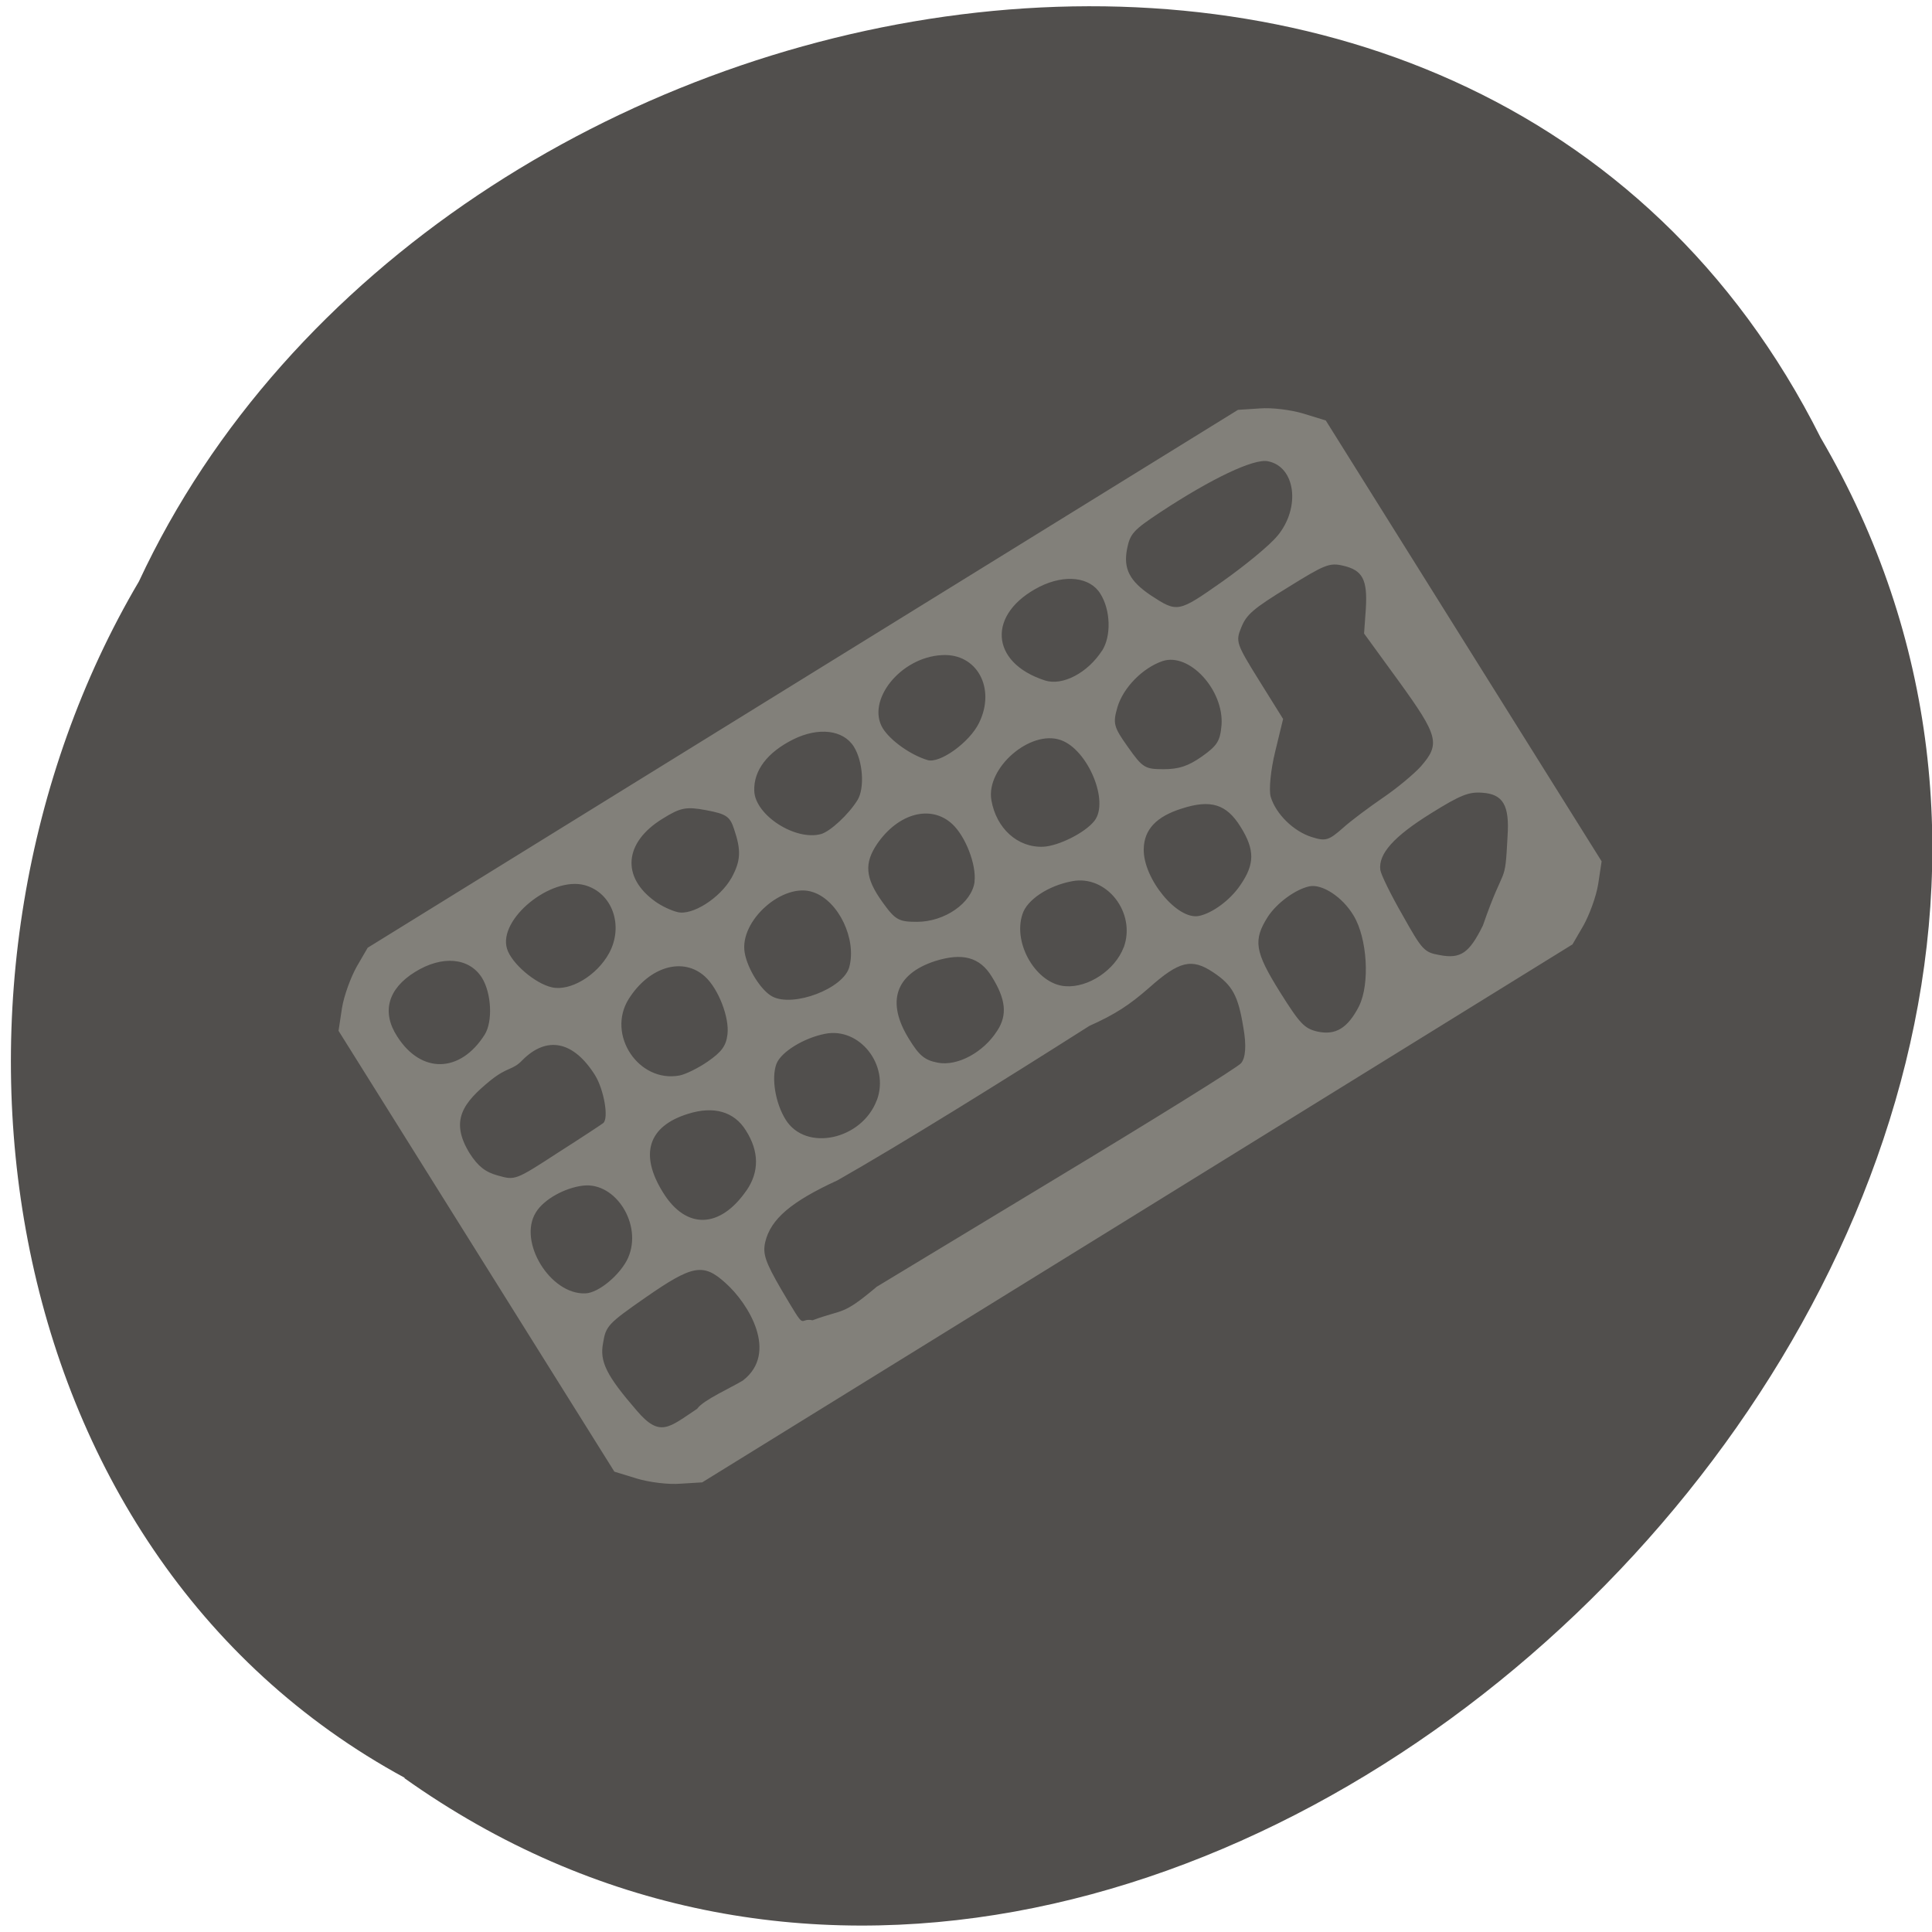 <svg xmlns="http://www.w3.org/2000/svg" viewBox="0 0 22 22"><path d="m 4.602 20.246 c 8.727 6.207 21.488 -6.109 16.13 -15.262 c -3.926 -7.828 -15.793 -5.57 -19.15 1.637 c -2.625 4.449 -1.758 11.03 3.03 13.625" fill="#514f4d"/><path d="m 7.75 16.895 c -0.137 0.012 -0.359 -0.016 -0.5 -0.059 l -0.254 -0.078 l -3.141 -5.02 l 0.039 -0.258 c 0.023 -0.145 0.102 -0.355 0.168 -0.473 l 0.125 -0.215 l 4.953 -3.062 l 4.957 -3.063 l 0.246 -0.016 c 0.137 -0.012 0.359 0.016 0.5 0.059 l 0.254 0.078 l 3.141 5.02 l -0.039 0.258 c -0.023 0.145 -0.102 0.355 -0.168 0.473 l -0.125 0.215 l -4.953 3.063 l -4.957 3.063 m 1.98 -2.223 l 2.035 -1.23 c 1.121 -0.676 2.078 -1.27 2.121 -1.32 c 0.051 -0.059 0.063 -0.199 0.027 -0.402 c -0.059 -0.367 -0.125 -0.488 -0.344 -0.633 c -0.246 -0.164 -0.387 -0.129 -0.73 0.176 c -0.223 0.195 -0.383 0.301 -0.68 0.434 c -1.02 0.648 -2.133 1.34 -2.867 1.758 c -0.527 0.242 -0.762 0.441 -0.824 0.703 c -0.031 0.133 0 0.227 0.184 0.543 c 0.301 0.508 0.184 0.313 0.355 0.348 c 0.359 -0.133 0.332 -0.047 0.723 -0.375 m 5.5 -3.203 c 0.125 -0.254 0.094 -0.773 -0.063 -1.031 c -0.125 -0.211 -0.359 -0.363 -0.504 -0.332 c -0.16 0.035 -0.371 0.191 -0.473 0.348 c -0.168 0.266 -0.148 0.395 0.137 0.852 c 0.23 0.367 0.281 0.418 0.426 0.453 c 0.211 0.047 0.348 -0.039 0.477 -0.289 m 1.41 -0.918 c 0.254 -0.734 0.25 -0.422 0.281 -1.02 c 0.023 -0.348 -0.051 -0.477 -0.289 -0.492 c -0.152 -0.012 -0.25 0.027 -0.582 0.234 c -0.422 0.262 -0.602 0.461 -0.578 0.645 c 0.008 0.055 0.121 0.285 0.254 0.516 c 0.223 0.398 0.246 0.422 0.418 0.453 c 0.242 0.047 0.34 -0.02 0.496 -0.336 m -8.945 5.5 c 0.07 -0.098 0.395 -0.242 0.52 -0.32 c 0.406 -0.316 0.063 -0.875 -0.199 -1.109 c -0.254 -0.23 -0.375 -0.207 -0.91 0.164 c -0.426 0.297 -0.453 0.324 -0.484 0.516 c -0.043 0.215 0.039 0.375 0.383 0.773 c 0.266 0.313 0.367 0.191 0.691 -0.023 m -0.789 -1.719 c 0.164 -0.375 -0.141 -0.863 -0.512 -0.82 c -0.207 0.023 -0.449 0.156 -0.539 0.305 c -0.207 0.332 0.164 0.938 0.563 0.922 c 0.152 -0.004 0.402 -0.215 0.488 -0.406 m 1.348 -0.766 c 0.145 -0.211 0.145 -0.445 -0.008 -0.684 c -0.133 -0.215 -0.367 -0.281 -0.66 -0.188 c -0.453 0.141 -0.555 0.461 -0.281 0.898 c 0.262 0.422 0.648 0.41 0.949 -0.027 m 5.621 -3.473 c 0.168 -0.242 0.168 -0.406 0.004 -0.668 c -0.16 -0.258 -0.34 -0.313 -0.668 -0.207 c -0.289 0.09 -0.43 0.238 -0.434 0.461 c -0.008 0.336 0.383 0.813 0.629 0.762 c 0.152 -0.031 0.355 -0.18 0.469 -0.348 m 1.629 -1 c 0.16 -0.109 0.352 -0.27 0.426 -0.352 c 0.227 -0.258 0.203 -0.348 -0.246 -0.969 l -0.398 -0.547 l 0.02 -0.281 c 0.02 -0.332 -0.035 -0.441 -0.262 -0.492 c -0.152 -0.035 -0.207 -0.012 -0.629 0.25 c -0.395 0.242 -0.469 0.309 -0.527 0.453 c -0.066 0.16 -0.059 0.184 0.203 0.605 l 0.273 0.438 l -0.09 0.371 c -0.051 0.207 -0.074 0.438 -0.051 0.516 c 0.059 0.195 0.258 0.391 0.465 0.457 c 0.16 0.051 0.195 0.039 0.352 -0.098 c 0.094 -0.086 0.305 -0.242 0.465 -0.352 m -5.766 3.445 c 0.145 -0.395 -0.195 -0.832 -0.59 -0.754 c -0.242 0.047 -0.504 0.207 -0.555 0.344 c -0.059 0.16 -0.012 0.445 0.105 0.633 c 0.23 0.371 0.871 0.23 1.039 -0.223 m 1.371 -0.789 c 0.117 -0.18 0.098 -0.359 -0.063 -0.617 c -0.137 -0.223 -0.336 -0.273 -0.645 -0.176 c -0.453 0.148 -0.559 0.465 -0.297 0.887 c 0.117 0.191 0.18 0.242 0.328 0.27 c 0.223 0.043 0.52 -0.117 0.676 -0.363 m 1.441 -0.949 c 0.145 -0.395 -0.195 -0.832 -0.59 -0.754 c -0.27 0.051 -0.512 0.211 -0.563 0.375 c -0.113 0.336 0.16 0.797 0.488 0.82 c 0.262 0.02 0.566 -0.184 0.664 -0.441 m -5.926 2 c 0.066 -0.055 0.008 -0.383 -0.094 -0.547 c -0.246 -0.391 -0.551 -0.449 -0.828 -0.168 c -0.113 0.117 -0.164 0.07 -0.363 0.23 c -0.305 0.25 -0.469 0.453 -0.234 0.832 c 0.094 0.145 0.176 0.211 0.32 0.25 c 0.195 0.055 0.199 0.055 0.68 -0.258 c 0.27 -0.172 0.5 -0.324 0.52 -0.34 m 1.414 -1.01 c 0.023 -0.191 -0.102 -0.516 -0.254 -0.656 c -0.25 -0.23 -0.637 -0.117 -0.871 0.254 c -0.254 0.406 0.113 0.957 0.578 0.871 c 0.066 -0.012 0.211 -0.082 0.324 -0.16 c 0.156 -0.109 0.207 -0.176 0.223 -0.309 m 1.387 -0.766 c 0.086 -0.316 -0.121 -0.754 -0.41 -0.852 c -0.34 -0.121 -0.844 0.324 -0.781 0.688 c 0.031 0.184 0.188 0.434 0.316 0.5 c 0.238 0.125 0.809 -0.09 0.875 -0.336 m 1.426 -0.973 c 0.023 -0.191 -0.102 -0.516 -0.254 -0.656 c -0.242 -0.223 -0.613 -0.125 -0.855 0.227 c -0.148 0.219 -0.137 0.387 0.059 0.66 c 0.148 0.207 0.188 0.227 0.395 0.227 c 0.316 0 0.625 -0.215 0.656 -0.457 m 1.363 -0.691 c 0.176 -0.219 -0.074 -0.816 -0.383 -0.922 c -0.344 -0.121 -0.852 0.316 -0.789 0.684 c 0.055 0.32 0.297 0.543 0.59 0.531 c 0.172 -0.008 0.473 -0.156 0.582 -0.293 m 1.449 -1.094 c 0.027 -0.398 -0.367 -0.828 -0.672 -0.727 c -0.227 0.078 -0.445 0.301 -0.512 0.52 c -0.055 0.188 -0.047 0.227 0.117 0.457 c 0.168 0.238 0.195 0.254 0.406 0.254 c 0.176 0 0.281 -0.035 0.438 -0.145 c 0.176 -0.125 0.207 -0.176 0.223 -0.359 m -8.391 3.527 c 0.094 -0.148 0.078 -0.473 -0.031 -0.648 c -0.145 -0.23 -0.453 -0.258 -0.762 -0.066 c -0.309 0.191 -0.383 0.457 -0.203 0.734 c 0.273 0.43 0.719 0.418 0.996 -0.02 m 4.246 -2.672 c 0.082 -0.133 0.063 -0.441 -0.043 -0.609 c -0.121 -0.191 -0.402 -0.223 -0.688 -0.082 c -0.297 0.148 -0.453 0.355 -0.445 0.586 c 0.008 0.277 0.469 0.574 0.762 0.492 c 0.105 -0.031 0.313 -0.223 0.414 -0.387 m -2.828 1.742 c 0.168 -0.313 0.035 -0.688 -0.281 -0.773 c -0.383 -0.102 -0.984 0.387 -0.883 0.723 c 0.051 0.168 0.32 0.398 0.512 0.441 c 0.207 0.047 0.512 -0.133 0.652 -0.391 m 1.391 -0.852 c 0.109 -0.199 0.113 -0.316 0.031 -0.559 c -0.047 -0.145 -0.09 -0.172 -0.316 -0.215 c -0.23 -0.043 -0.293 -0.031 -0.5 0.098 c -0.438 0.27 -0.469 0.664 -0.082 0.941 c 0.07 0.051 0.184 0.105 0.254 0.121 c 0.168 0.043 0.484 -0.16 0.613 -0.387 m 2.82 -1.766 c 0.195 -0.395 -0.023 -0.797 -0.422 -0.773 c -0.473 0.023 -0.867 0.52 -0.672 0.836 c 0.09 0.141 0.316 0.301 0.508 0.359 c 0.137 0.043 0.477 -0.199 0.586 -0.422 m 1.402 -0.824 c 0.105 -0.164 0.098 -0.461 -0.02 -0.648 c -0.117 -0.191 -0.402 -0.223 -0.688 -0.082 c -0.605 0.305 -0.574 0.867 0.059 1.07 c 0.199 0.063 0.484 -0.086 0.648 -0.34 m 1.996 -1.305 c 0.27 -0.324 0.207 -0.793 -0.109 -0.852 c -0.16 -0.031 -0.637 0.195 -1.219 0.578 c -0.313 0.207 -0.348 0.246 -0.383 0.422 c -0.043 0.223 0.027 0.363 0.27 0.527 c 0.305 0.199 0.309 0.199 0.82 -0.16 c 0.254 -0.18 0.535 -0.41 0.621 -0.516" fill="#82807a"/></svg>